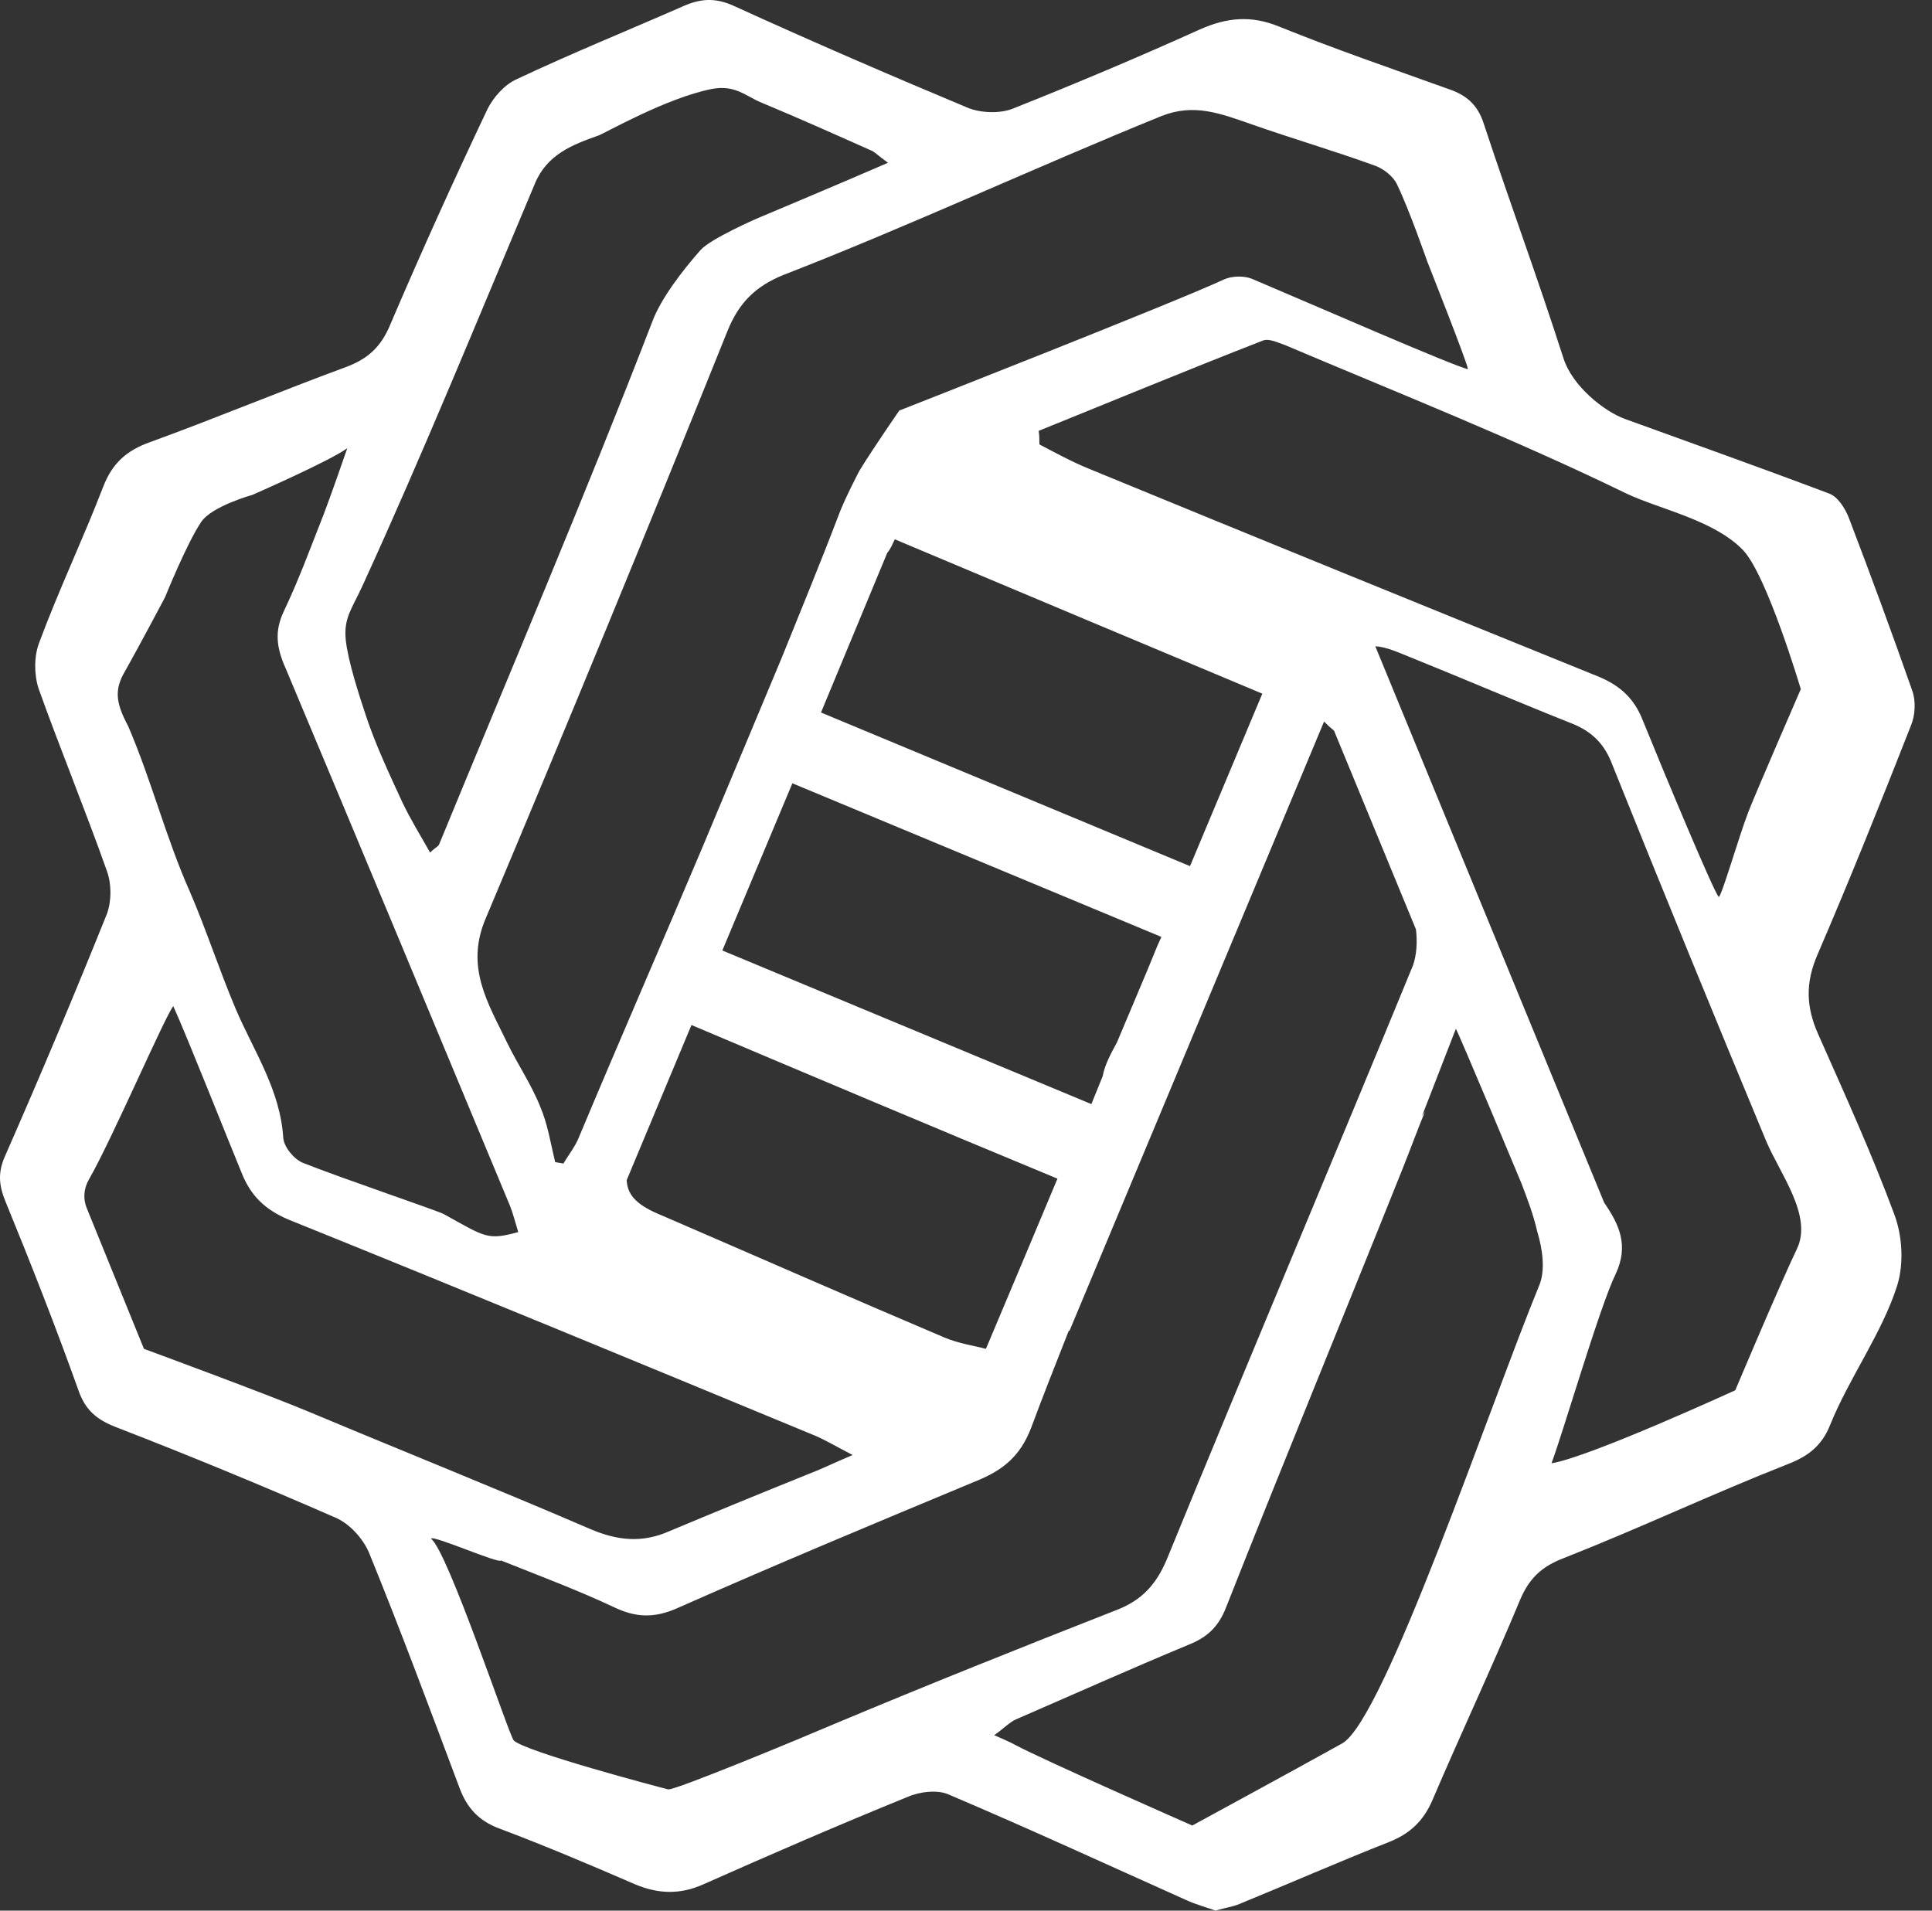 <svg width="91" height="90" viewBox="0 0 91 90" fill="none" xmlns="http://www.w3.org/2000/svg">
<rect x="0" y="0" width="91" height="90" fill="#333333" stroke="none"/>
<path d="M89.999 34.201C90.212 33.704 90.247 33.03 90.07 32.533C89.112 29.802 88.119 27.106 87.09 24.41C86.913 23.949 86.558 23.381 86.132 23.24C82.94 22.034 79.747 20.898 76.519 19.728C75.561 19.373 74.072 18.203 73.646 16.89C72.334 12.811 71.234 9.902 69.886 5.823C69.602 4.936 69.07 4.475 68.219 4.191C65.558 3.233 62.862 2.311 60.237 1.247C58.925 0.714 57.79 0.821 56.513 1.388C53.604 2.701 50.66 3.942 47.715 5.113C47.112 5.361 46.19 5.326 45.587 5.078C41.933 3.552 38.244 1.956 34.59 0.289C33.668 -0.137 32.959 -0.066 32.107 0.324C29.518 1.459 26.893 2.524 24.339 3.73C23.771 3.978 23.239 4.581 22.956 5.149C21.359 8.518 19.834 11.888 18.38 15.294C17.954 16.322 17.351 16.89 16.322 17.28C13.236 18.415 10.185 19.692 7.064 20.828C5.964 21.218 5.29 21.821 4.864 22.92C3.907 25.404 2.771 27.78 1.849 30.263C1.601 30.902 1.601 31.753 1.814 32.427C2.842 35.3 4.013 38.138 5.042 41.047C5.255 41.65 5.255 42.43 5.042 43.033C3.516 46.829 1.92 50.625 0.253 54.42C-0.102 55.2 -0.066 55.804 0.253 56.584C1.459 59.528 2.63 62.508 3.694 65.488C4.013 66.41 4.545 66.871 5.467 67.226C8.944 68.574 12.385 69.993 15.79 71.483C16.464 71.766 17.102 72.476 17.386 73.15C18.876 76.803 20.259 80.528 21.643 84.217C21.998 85.175 22.565 85.778 23.523 86.133C25.687 86.949 27.78 87.835 29.908 88.758C31.008 89.219 32.036 89.254 33.136 88.758C36.329 87.339 39.521 85.955 42.749 84.643C43.317 84.395 44.168 84.288 44.7 84.537C48.46 86.133 52.15 87.835 55.874 89.503C56.335 89.716 56.867 89.857 57.258 89.999C57.719 89.857 58.073 89.822 58.393 89.68C60.734 88.722 63.075 87.694 65.416 86.771C66.409 86.381 67.048 85.778 67.474 84.785C68.822 81.628 70.276 78.542 71.588 75.385C72.014 74.356 72.617 73.788 73.646 73.398C77.335 71.944 80.528 70.418 84.217 68.964C85.139 68.609 85.813 68.113 86.203 67.119C87.09 64.92 88.651 62.792 89.36 60.557C89.68 59.528 89.609 58.216 89.219 57.187C88.154 54.314 86.877 51.511 85.636 48.709C85.068 47.432 85.033 46.297 85.6 44.984C87.126 41.437 88.58 37.819 89.999 34.201ZM54.703 5.468C56.229 4.865 57.435 5.326 58.96 5.858C60.876 6.532 62.827 7.1 64.778 7.809C65.168 7.951 65.629 8.306 65.806 8.696C66.374 9.866 67.225 12.314 67.225 12.314C67.225 12.314 69.176 17.245 69.141 17.387C68.538 17.28 61.727 14.3 58.96 13.13C58.605 12.988 58.038 12.988 57.648 13.165C55.377 14.23 42.359 19.338 42.359 19.338C42.359 19.338 41.153 21.076 40.479 22.175C40.479 22.175 39.77 23.523 39.486 24.304C38.634 26.539 37.712 28.773 36.825 30.973L33.101 39.876C31.185 44.417 29.199 48.957 27.283 53.533C27.106 53.995 26.787 54.385 26.538 54.81C26.396 54.775 26.29 54.775 26.148 54.739C25.935 53.853 25.793 52.93 25.439 52.114C25.013 51.05 24.374 50.128 23.878 49.099C22.991 47.255 21.891 45.552 22.884 43.246C26.751 34.059 30.547 24.836 34.271 15.578C34.803 14.265 35.584 13.485 36.896 12.953C42.749 10.682 48.85 7.844 54.703 5.468ZM42.146 25.404C48.035 27.887 53.71 30.263 59.457 32.675L56.051 40.799L38.67 33.562L41.791 26.042C41.969 25.829 42.04 25.616 42.146 25.404ZM53.568 46.829L52.611 49.099C52.327 49.631 52.043 50.128 51.937 50.696L51.405 52.008L34.023 44.772L37.322 36.897L54.703 44.133L54.526 44.523C54.207 45.304 53.888 46.084 53.568 46.829ZM29.518 55.591L32.569 48.283C38.351 50.731 43.991 53.108 49.808 55.52C48.638 58.322 47.574 60.841 46.438 63.537C45.906 63.395 45.161 63.288 44.487 63.005C40.053 61.124 35.619 59.173 31.185 57.258C30.05 56.797 29.553 56.336 29.518 55.591ZM17.102 27.532C19.94 21.324 22.53 14.975 25.19 8.66C25.758 7.277 26.964 6.816 28.17 6.39C28.418 6.319 31.363 4.616 33.526 4.191C34.661 3.978 35.123 4.545 35.938 4.865C37.641 5.574 39.308 6.319 40.976 7.064C41.188 7.135 41.33 7.312 41.827 7.667C39.628 8.625 35.655 10.292 35.655 10.292C35.655 10.292 33.455 11.25 32.994 11.782C32.143 12.74 31.114 14.088 30.724 15.152C27.531 23.417 24.055 31.576 20.685 39.77C20.65 39.876 20.508 39.912 20.259 40.16C19.798 39.344 19.337 38.599 18.947 37.783C18.344 36.471 17.706 35.123 17.244 33.739C16.925 32.782 16.393 31.15 16.287 30.157C16.18 29.093 16.57 28.702 17.102 27.532ZM5.893 31.611C6.496 30.547 7.773 28.135 7.773 28.135C7.773 28.135 8.802 25.581 9.476 24.588C9.972 23.843 11.888 23.311 11.888 23.311C11.888 23.311 15.542 21.714 16.358 21.111C16.074 21.927 15.684 23.062 15.258 24.197C14.655 25.723 14.087 27.284 13.378 28.773C12.917 29.731 13.023 30.512 13.449 31.469C16.996 39.912 20.508 48.354 24.02 56.797C24.162 57.151 24.268 57.577 24.41 58.038C22.956 58.429 22.884 58.287 20.898 57.187C20.65 57.045 16.145 55.52 14.265 54.775C13.839 54.597 13.378 54.03 13.342 53.604C13.2 51.334 11.959 49.525 11.108 47.538C10.327 45.694 9.724 43.814 8.944 42.005C7.809 39.451 7.135 36.755 6.035 34.201C5.467 33.136 5.361 32.498 5.893 31.611ZM14.584 66.516C12.562 65.665 6.78 63.537 6.78 63.537L4.084 56.903C3.907 56.478 3.942 55.981 4.19 55.555C5.255 53.711 7.809 47.787 8.163 47.397C8.837 48.886 10.788 53.817 11.391 55.272C11.817 56.336 12.491 56.974 13.555 57.435C21.82 60.77 30.05 64.175 38.28 67.581C38.812 67.793 39.273 68.077 40.16 68.538C39.237 68.928 38.67 69.212 38.102 69.425C35.903 70.312 33.739 71.199 31.54 72.121C30.263 72.689 29.092 72.582 27.78 72.015C23.417 70.135 18.983 68.361 14.584 66.516ZM39.308 81.202C37.819 81.841 31.753 84.359 31.469 84.288C31.043 84.182 24.729 82.514 24.197 81.982C23.984 81.77 21.075 73.008 20.295 72.476C20.401 72.298 23.523 73.682 23.594 73.504C25.368 74.214 27.177 74.888 28.915 75.704C29.944 76.2 30.83 76.236 31.93 75.739C36.577 73.682 41.259 71.731 45.942 69.78C47.183 69.283 48.035 68.645 48.567 67.261C49.134 65.736 49.737 64.211 50.34 62.685H50.376L62.366 33.988C62.472 34.094 62.614 34.236 62.791 34.378C62.827 34.413 62.862 34.449 62.862 34.484L66.693 43.778C66.764 44.346 66.729 44.984 66.551 45.481C62.72 54.81 58.783 64.104 54.952 73.469C54.455 74.64 53.781 75.385 52.575 75.846C48.141 77.584 43.707 79.358 39.308 81.202ZM72.511 60.521C70.241 66.02 65.204 81.025 63.217 82.124C61.053 83.33 56.158 85.991 56.158 85.991C56.158 85.991 49.063 82.869 47.822 82.195C47.574 82.053 47.29 81.947 46.829 81.734C47.29 81.415 47.538 81.131 47.857 80.989C50.553 79.819 53.249 78.612 55.98 77.477C56.867 77.123 57.4 76.626 57.754 75.704C60.486 68.787 63.323 61.905 66.09 54.988C66.445 54.101 66.764 53.214 67.119 52.363C67.084 52.434 67.013 52.505 66.977 52.576L68.573 48.461C68.715 48.674 71.659 55.733 71.659 55.733C71.943 56.478 72.227 57.222 72.404 58.003C72.653 58.819 72.795 59.812 72.511 60.521ZM84.642 58.819C83.827 60.521 81.734 65.488 81.734 65.488C81.734 65.488 74.852 68.645 73.078 68.928C73.646 67.403 75.349 61.55 76.094 60.025C76.732 58.677 76.271 57.684 75.561 56.655L64.778 30.441C65.31 30.476 65.842 30.724 66.374 30.937C68.928 31.966 71.482 33.066 74.072 34.094C75.029 34.484 75.597 35.087 75.952 36.045C78.328 41.969 80.74 47.858 83.188 53.746C83.827 55.272 85.387 57.258 84.642 58.819ZM82.337 38.28C81.876 39.486 81.095 42.218 80.953 42.253C80.67 41.898 78.364 36.364 77.371 33.917C76.98 32.924 76.342 32.321 75.349 31.895C67.296 28.631 59.279 25.368 51.263 22.069C50.482 21.75 49.702 21.324 48.957 20.934C48.957 20.721 48.957 20.508 48.922 20.295C52.433 18.877 55.945 17.422 59.492 16.039C59.776 15.932 60.202 16.145 60.521 16.252C65.877 18.522 71.34 20.686 76.59 23.24C78.151 23.985 80.705 24.481 82.088 25.9C83.224 27.071 84.82 32.462 84.82 32.462C84.82 32.462 82.585 37.606 82.337 38.28Z" fill="white"/>
</svg>
